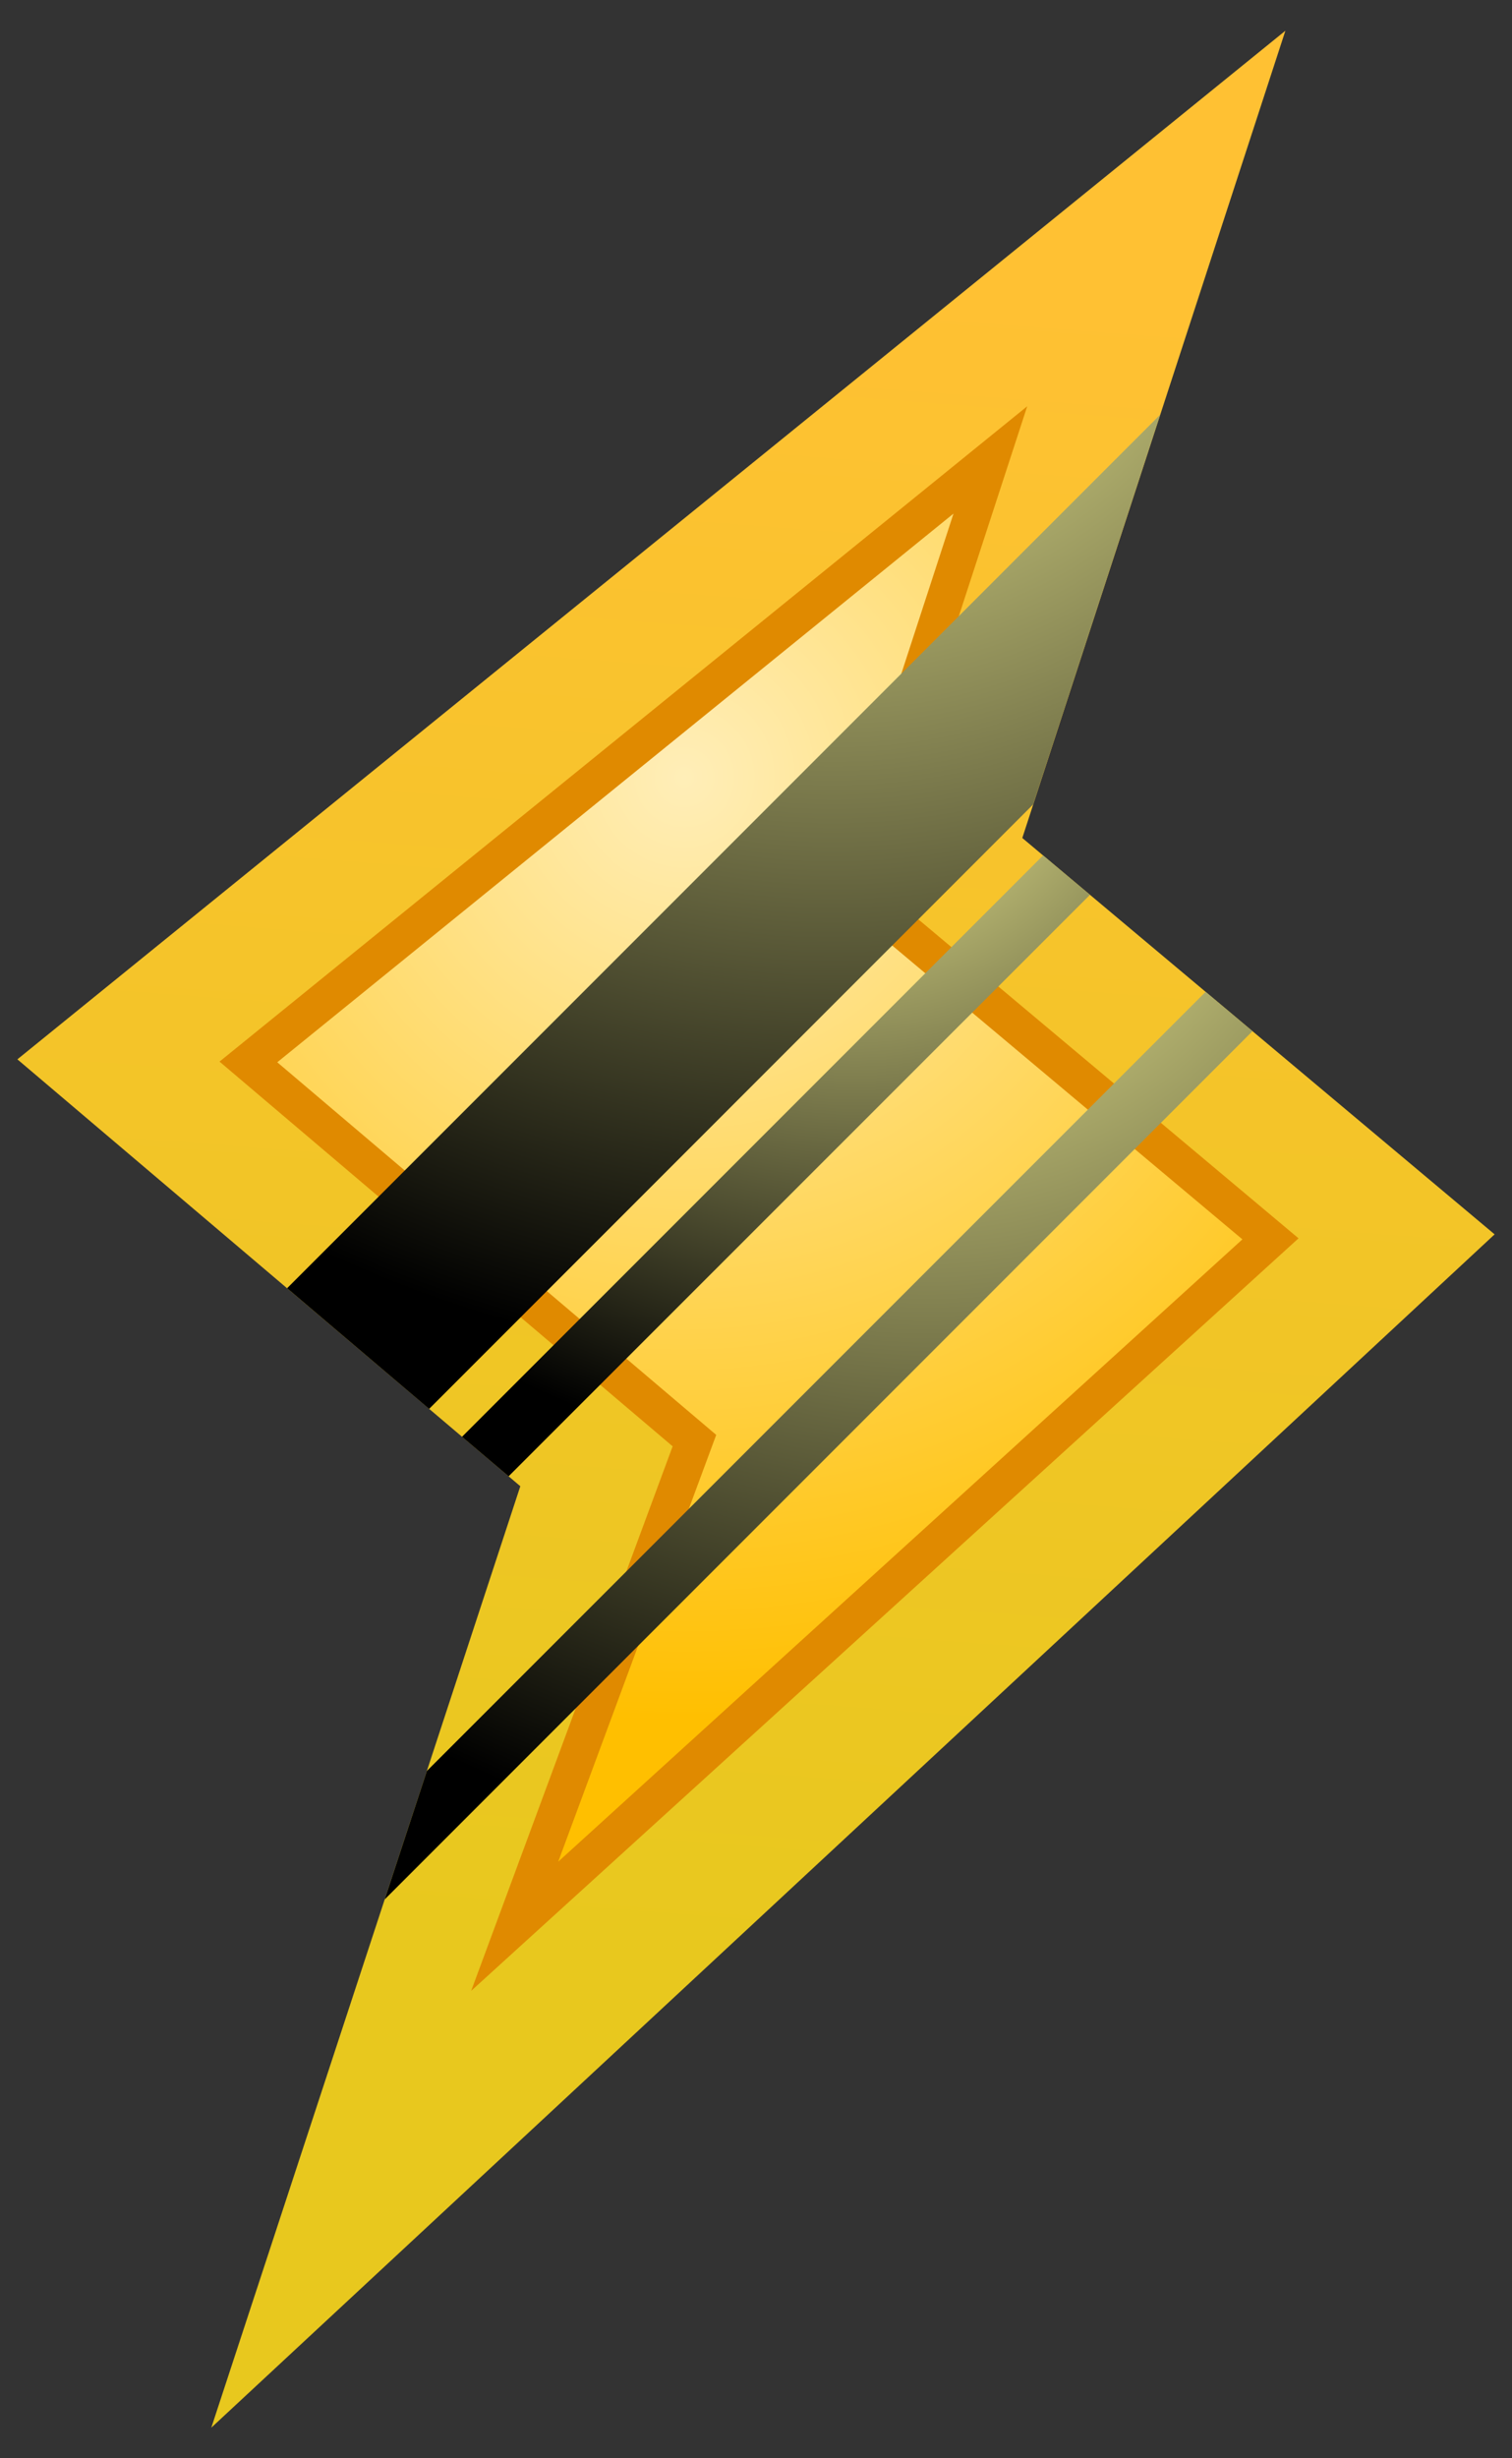 <svg width="16" height="26" viewBox="0 0 16 26" fill="none" xmlns="http://www.w3.org/2000/svg">
<rect x="0" y="0" width="16" height="26" fill="#333333" stroke="none"/>
<path d="M5.506 15.719L0.184 11.204L13.602 0.325L10.818 8.863L15.816 13.055L2.236 25.676L5.506 15.719Z" fill="url(#paint0_linear_979_4000)"/>
<path d="M7.118 15.297L2.323 11.228L10.87 4.297L9.233 9.317L13.741 13.097L4.986 21.056L7.118 15.297Z" fill="#E08A00"/>
<path d="M7.579 15.176L2.934 11.235L10.09 5.432L8.781 9.446L13.147 13.108L5.907 19.69L7.579 15.176Z" fill="url(#paint1_radial_979_4000)"/>
<path style="mix-blend-mode:screen" d="M11.534 9.464L11.038 9.047L4.889 15.196L5.382 15.614L11.534 9.464Z" fill="url(#paint2_radial_979_4000)"/>
<path style="mix-blend-mode:screen" d="M4.541 14.901L10.933 8.508L12.277 4.386L3.038 13.625L4.541 14.901Z" fill="url(#paint3_radial_979_4000)"/>
<path style="mix-blend-mode:screen" d="M13.254 10.906L12.758 10.49L4.517 18.731L4.071 20.089L13.254 10.906Z" fill="url(#paint4_radial_979_4000)"/>
<defs>
<linearGradient id="paint0_linear_979_4000" x1="7.346" y1="20.633" x2="8.709" y2="2.91" gradientUnits="userSpaceOnUse">
<stop stop-color="#E8C81E"/>
<stop offset="1" stop-color="#FFC133"/>
</linearGradient>
<radialGradient id="paint1_radial_979_4000" cx="0" cy="0" r="1" gradientUnits="userSpaceOnUse" gradientTransform="translate(7.246 8.243) scale(9.936)">
<stop stop-color="#FFEEB8"/>
<stop offset="1" stop-color="#FFBF00"/>
</radialGradient>
<radialGradient id="paint2_radial_979_4000" cx="0" cy="0" r="1" gradientUnits="userSpaceOnUse" gradientTransform="translate(9.043 7.421) scale(7.991)">
<stop stop-color="#FFFD9E"/>
<stop offset="1"/>
</radialGradient>
<radialGradient id="paint3_radial_979_4000" cx="0" cy="0" r="1" gradientUnits="userSpaceOnUse" gradientTransform="translate(8.814 1.781) scale(12.662)">
<stop stop-color="#FFFD9E"/>
<stop offset="1"/>
</radialGradient>
<radialGradient id="paint4_radial_979_4000" cx="0" cy="0" r="1" gradientUnits="userSpaceOnUse" gradientTransform="translate(9.811 8.113) scale(11.627 11.627)">
<stop stop-color="#FFFD9E"/>
<stop offset="1"/>
</radialGradient>
</defs>
</svg>

